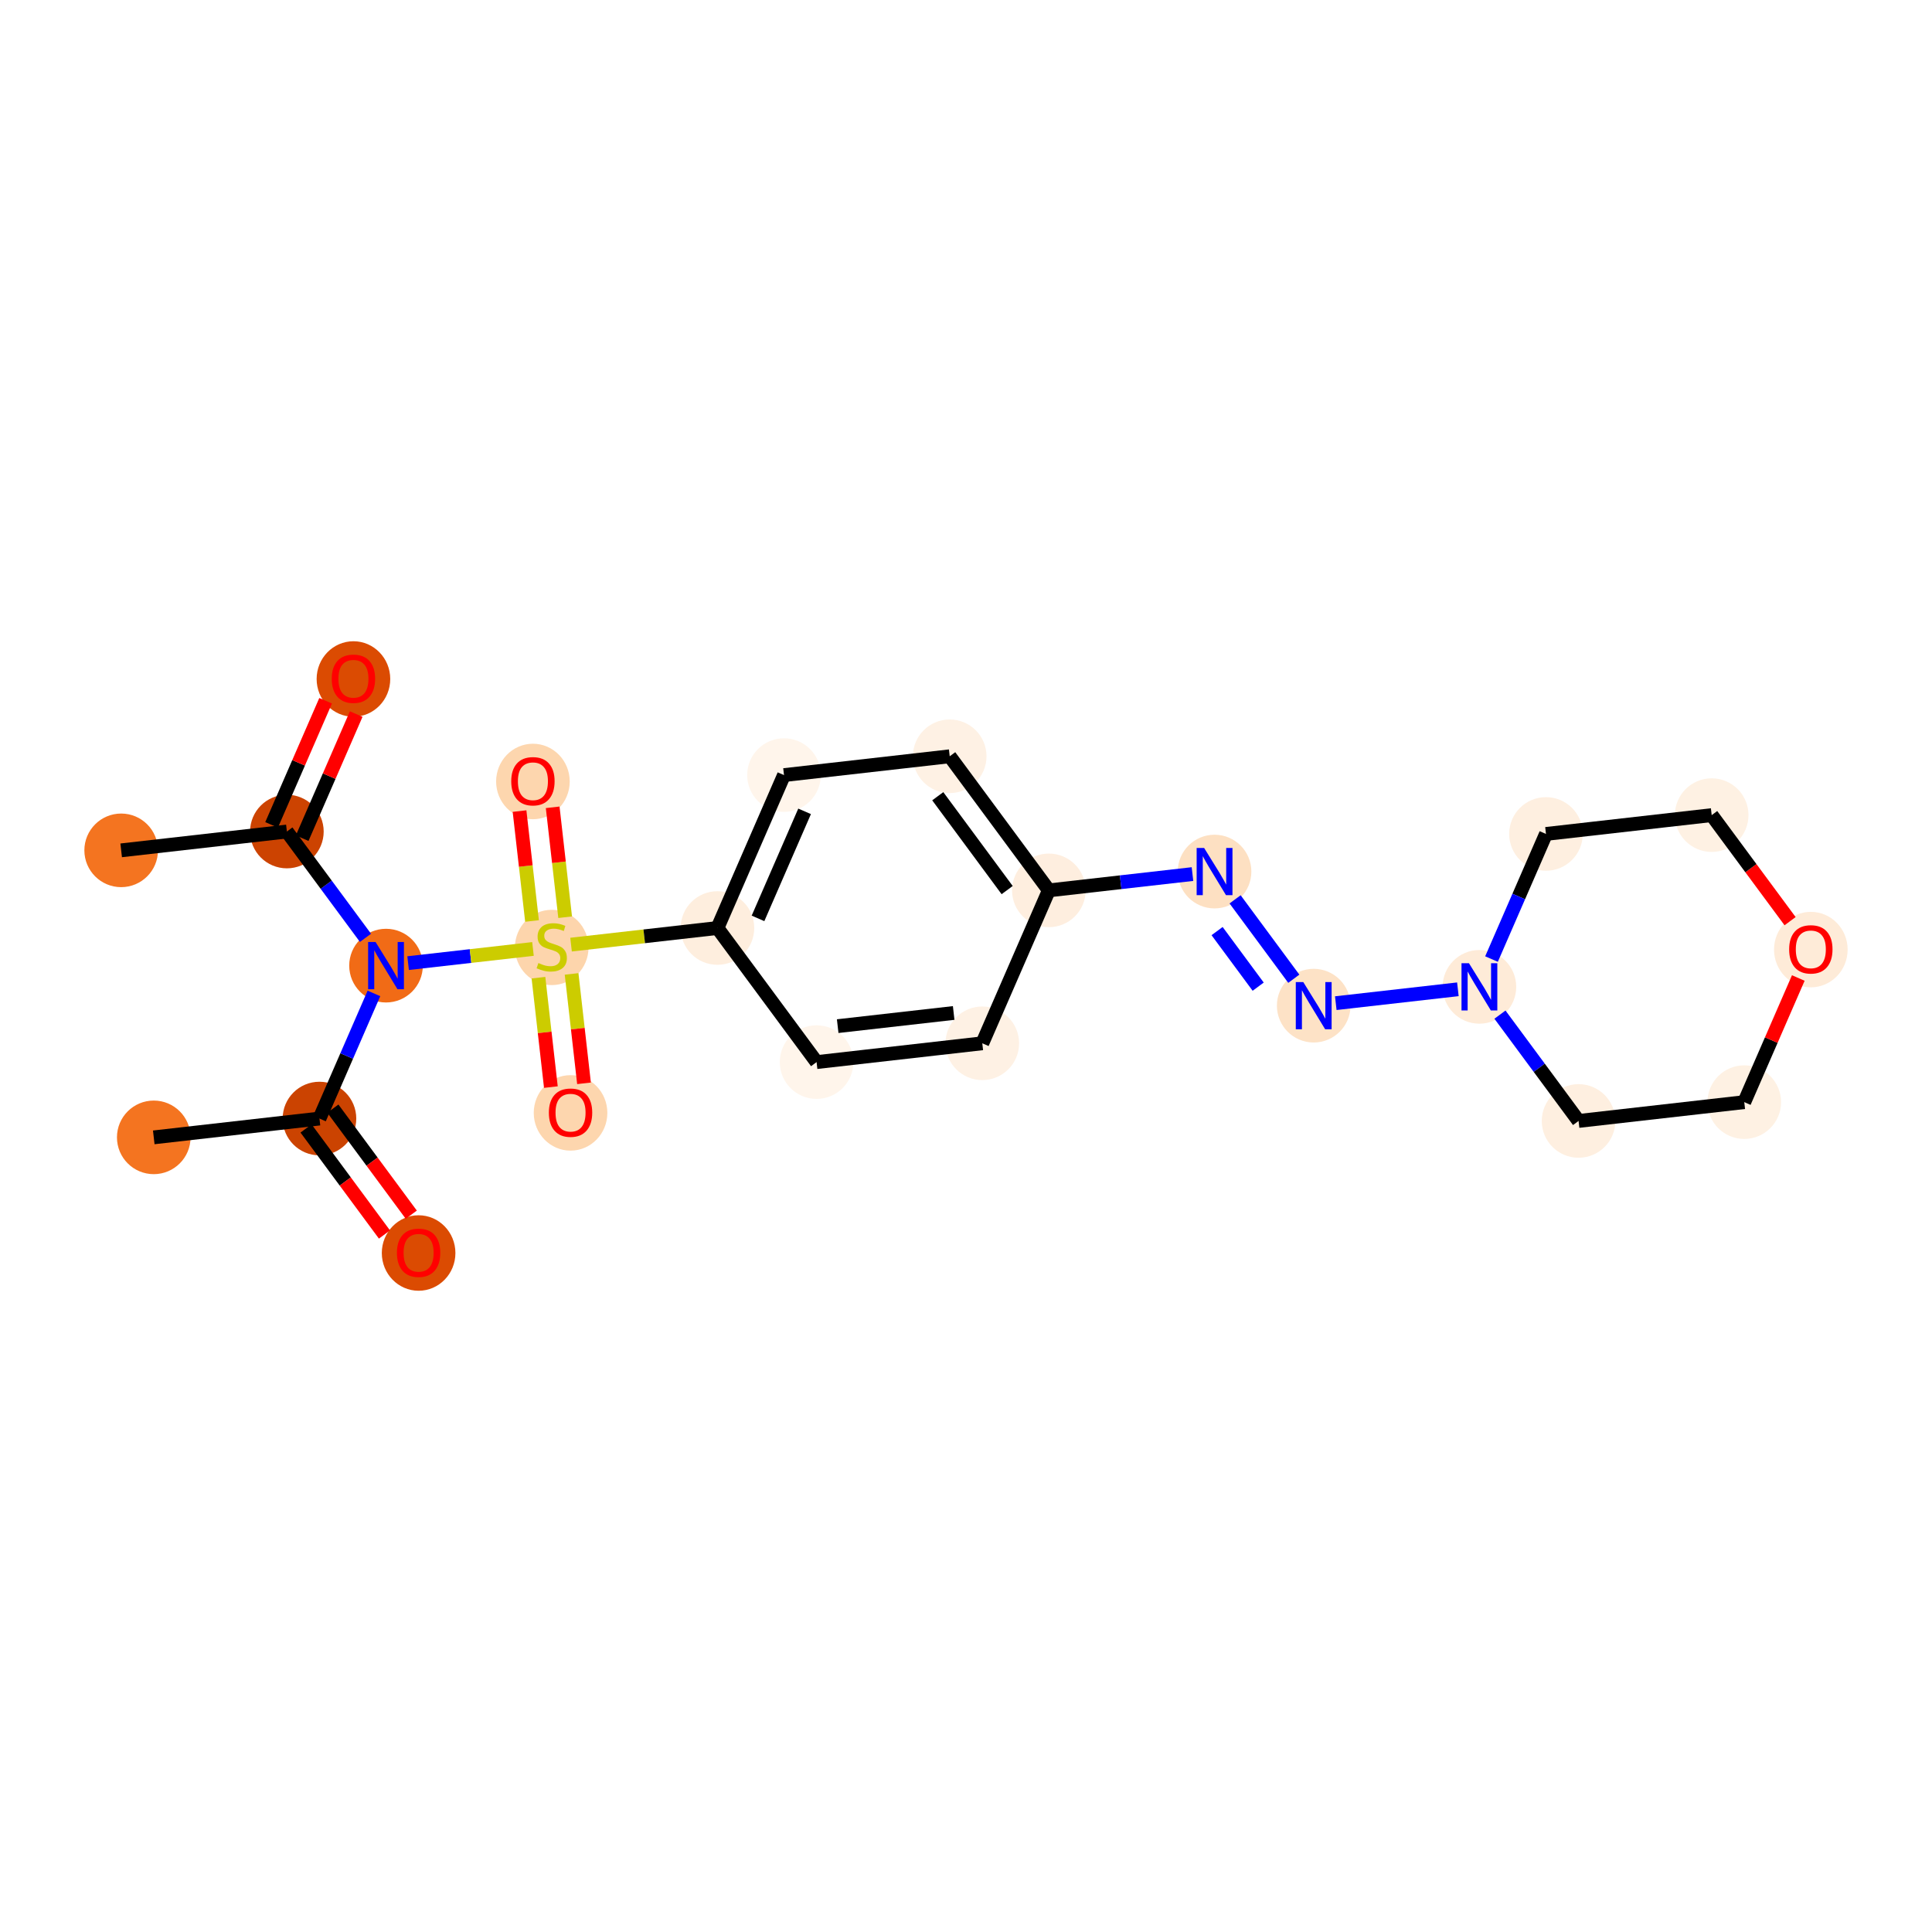 <?xml version='1.0' encoding='iso-8859-1'?>
<svg version='1.1' baseProfile='full'
              xmlns='http://www.w3.org/2000/svg'
                      xmlns:rdkit='http://www.rdkit.org/xml'
                      xmlns:xlink='http://www.w3.org/1999/xlink'
                  xml:space='preserve'
width='280px' height='280px' viewBox='0 0 280 280'>
<!-- END OF HEADER -->
<rect style='opacity:1.0;fill:#FFFFFF;stroke:none' width='280' height='280' x='0' y='0'> </rect>
<ellipse cx='22.284' cy='164.835' rx='4.834' ry='4.834'  style='fill:#F47420;fill-rule:evenodd;stroke:#F47420;stroke-width:1.0px;stroke-linecap:butt;stroke-linejoin:miter;stroke-opacity:1' />
<ellipse cx='46.299' cy='162.108' rx='4.834' ry='4.834'  style='fill:#CB4301;fill-rule:evenodd;stroke:#CB4301;stroke-width:1.0px;stroke-linecap:butt;stroke-linejoin:miter;stroke-opacity:1' />
<ellipse cx='60.668' cy='181.596' rx='4.834' ry='4.97'  style='fill:#DB4B02;fill-rule:evenodd;stroke:#DB4B02;stroke-width:1.0px;stroke-linecap:butt;stroke-linejoin:miter;stroke-opacity:1' />
<ellipse cx='55.946' cy='139.947' rx='4.834' ry='4.84'  style='fill:#F16B16;fill-rule:evenodd;stroke:#F16B16;stroke-width:1.0px;stroke-linecap:butt;stroke-linejoin:miter;stroke-opacity:1' />
<ellipse cx='41.577' cy='120.512' rx='4.834' ry='4.834'  style='fill:#CC4301;fill-rule:evenodd;stroke:#CC4301;stroke-width:1.0px;stroke-linecap:butt;stroke-linejoin:miter;stroke-opacity:1' />
<ellipse cx='17.561' cy='123.239' rx='4.834' ry='4.834'  style='fill:#F47420;fill-rule:evenodd;stroke:#F47420;stroke-width:1.0px;stroke-linecap:butt;stroke-linejoin:miter;stroke-opacity:1' />
<ellipse cx='51.223' cy='98.404' rx='4.834' ry='4.97'  style='fill:#DB4B02;fill-rule:evenodd;stroke:#DB4B02;stroke-width:1.0px;stroke-linecap:butt;stroke-linejoin:miter;stroke-opacity:1' />
<ellipse cx='79.961' cy='137.312' rx='4.834' ry='4.956'  style='fill:#FDD5AC;fill-rule:evenodd;stroke:#FDD5AC;stroke-width:1.0px;stroke-linecap:butt;stroke-linejoin:miter;stroke-opacity:1' />
<ellipse cx='77.235' cy='113.258' rx='4.834' ry='4.97'  style='fill:#FDD6AE;fill-rule:evenodd;stroke:#FDD6AE;stroke-width:1.0px;stroke-linecap:butt;stroke-linejoin:miter;stroke-opacity:1' />
<ellipse cx='82.688' cy='161.289' rx='4.834' ry='4.97'  style='fill:#FDD6AE;fill-rule:evenodd;stroke:#FDD6AE;stroke-width:1.0px;stroke-linecap:butt;stroke-linejoin:miter;stroke-opacity:1' />
<ellipse cx='103.977' cy='134.494' rx='4.834' ry='4.834'  style='fill:#FEEEDE;fill-rule:evenodd;stroke:#FEEEDE;stroke-width:1.0px;stroke-linecap:butt;stroke-linejoin:miter;stroke-opacity:1' />
<ellipse cx='113.623' cy='112.332' rx='4.834' ry='4.834'  style='fill:#FFF5EB;fill-rule:evenodd;stroke:#FFF5EB;stroke-width:1.0px;stroke-linecap:butt;stroke-linejoin:miter;stroke-opacity:1' />
<ellipse cx='137.639' cy='109.606' rx='4.834' ry='4.834'  style='fill:#FEF1E4;fill-rule:evenodd;stroke:#FEF1E4;stroke-width:1.0px;stroke-linecap:butt;stroke-linejoin:miter;stroke-opacity:1' />
<ellipse cx='152.008' cy='129.04' rx='4.834' ry='4.834'  style='fill:#FEEEDF;fill-rule:evenodd;stroke:#FEEEDF;stroke-width:1.0px;stroke-linecap:butt;stroke-linejoin:miter;stroke-opacity:1' />
<ellipse cx='176.023' cy='126.314' rx='4.834' ry='4.84'  style='fill:#FDE0C2;fill-rule:evenodd;stroke:#FDE0C2;stroke-width:1.0px;stroke-linecap:butt;stroke-linejoin:miter;stroke-opacity:1' />
<ellipse cx='190.392' cy='145.748' rx='4.834' ry='4.84'  style='fill:#FDE2C6;fill-rule:evenodd;stroke:#FDE2C6;stroke-width:1.0px;stroke-linecap:butt;stroke-linejoin:miter;stroke-opacity:1' />
<ellipse cx='214.408' cy='143.022' rx='4.834' ry='4.84'  style='fill:#FEEBD8;fill-rule:evenodd;stroke:#FEEBD8;stroke-width:1.0px;stroke-linecap:butt;stroke-linejoin:miter;stroke-opacity:1' />
<ellipse cx='228.777' cy='162.457' rx='4.834' ry='4.834'  style='fill:#FEEFE0;fill-rule:evenodd;stroke:#FEEFE0;stroke-width:1.0px;stroke-linecap:butt;stroke-linejoin:miter;stroke-opacity:1' />
<ellipse cx='252.792' cy='159.73' rx='4.834' ry='4.834'  style='fill:#FEF1E3;fill-rule:evenodd;stroke:#FEF1E3;stroke-width:1.0px;stroke-linecap:butt;stroke-linejoin:miter;stroke-opacity:1' />
<ellipse cx='262.439' cy='137.622' rx='4.834' ry='4.97'  style='fill:#FEEBD8;fill-rule:evenodd;stroke:#FEEBD8;stroke-width:1.0px;stroke-linecap:butt;stroke-linejoin:miter;stroke-opacity:1' />
<ellipse cx='248.07' cy='118.134' rx='4.834' ry='4.834'  style='fill:#FEF1E3;fill-rule:evenodd;stroke:#FEF1E3;stroke-width:1.0px;stroke-linecap:butt;stroke-linejoin:miter;stroke-opacity:1' />
<ellipse cx='224.054' cy='120.861' rx='4.834' ry='4.834'  style='fill:#FEEFE0;fill-rule:evenodd;stroke:#FEEFE0;stroke-width:1.0px;stroke-linecap:butt;stroke-linejoin:miter;stroke-opacity:1' />
<ellipse cx='142.361' cy='151.202' rx='4.834' ry='4.834'  style='fill:#FEF1E4;fill-rule:evenodd;stroke:#FEF1E4;stroke-width:1.0px;stroke-linecap:butt;stroke-linejoin:miter;stroke-opacity:1' />
<ellipse cx='118.346' cy='153.928' rx='4.834' ry='4.834'  style='fill:#FFF5EB;fill-rule:evenodd;stroke:#FFF5EB;stroke-width:1.0px;stroke-linecap:butt;stroke-linejoin:miter;stroke-opacity:1' />
<path class='bond-0 atom-0 atom-1' d='M 22.284,164.835 L 46.299,162.108' style='fill:none;fill-rule:evenodd;stroke:#000000;stroke-width:2.0px;stroke-linecap:butt;stroke-linejoin:miter;stroke-opacity:1' />
<path class='bond-1 atom-1 atom-2' d='M 44.356,163.545 L 50.038,171.23' style='fill:none;fill-rule:evenodd;stroke:#000000;stroke-width:2.0px;stroke-linecap:butt;stroke-linejoin:miter;stroke-opacity:1' />
<path class='bond-1 atom-1 atom-2' d='M 50.038,171.23 L 55.719,178.914' style='fill:none;fill-rule:evenodd;stroke:#FF0000;stroke-width:2.0px;stroke-linecap:butt;stroke-linejoin:miter;stroke-opacity:1' />
<path class='bond-1 atom-1 atom-2' d='M 48.243,160.671 L 53.925,168.356' style='fill:none;fill-rule:evenodd;stroke:#000000;stroke-width:2.0px;stroke-linecap:butt;stroke-linejoin:miter;stroke-opacity:1' />
<path class='bond-1 atom-1 atom-2' d='M 53.925,168.356 L 59.606,176.041' style='fill:none;fill-rule:evenodd;stroke:#FF0000;stroke-width:2.0px;stroke-linecap:butt;stroke-linejoin:miter;stroke-opacity:1' />
<path class='bond-2 atom-1 atom-3' d='M 46.299,162.108 L 50.246,153.041' style='fill:none;fill-rule:evenodd;stroke:#000000;stroke-width:2.0px;stroke-linecap:butt;stroke-linejoin:miter;stroke-opacity:1' />
<path class='bond-2 atom-1 atom-3' d='M 50.246,153.041 L 54.193,143.974' style='fill:none;fill-rule:evenodd;stroke:#0000FF;stroke-width:2.0px;stroke-linecap:butt;stroke-linejoin:miter;stroke-opacity:1' />
<path class='bond-3 atom-3 atom-4' d='M 52.969,135.92 L 47.273,128.216' style='fill:none;fill-rule:evenodd;stroke:#0000FF;stroke-width:2.0px;stroke-linecap:butt;stroke-linejoin:miter;stroke-opacity:1' />
<path class='bond-3 atom-3 atom-4' d='M 47.273,128.216 L 41.577,120.512' style='fill:none;fill-rule:evenodd;stroke:#000000;stroke-width:2.0px;stroke-linecap:butt;stroke-linejoin:miter;stroke-opacity:1' />
<path class='bond-6 atom-3 atom-7' d='M 59.146,139.584 L 68.194,138.556' style='fill:none;fill-rule:evenodd;stroke:#0000FF;stroke-width:2.0px;stroke-linecap:butt;stroke-linejoin:miter;stroke-opacity:1' />
<path class='bond-6 atom-3 atom-7' d='M 68.194,138.556 L 77.243,137.529' style='fill:none;fill-rule:evenodd;stroke:#CCCC00;stroke-width:2.0px;stroke-linecap:butt;stroke-linejoin:miter;stroke-opacity:1' />
<path class='bond-4 atom-4 atom-5' d='M 41.577,120.512 L 17.561,123.239' style='fill:none;fill-rule:evenodd;stroke:#000000;stroke-width:2.0px;stroke-linecap:butt;stroke-linejoin:miter;stroke-opacity:1' />
<path class='bond-5 atom-4 atom-6' d='M 43.793,121.477 L 47.708,112.482' style='fill:none;fill-rule:evenodd;stroke:#000000;stroke-width:2.0px;stroke-linecap:butt;stroke-linejoin:miter;stroke-opacity:1' />
<path class='bond-5 atom-4 atom-6' d='M 47.708,112.482 L 51.623,103.487' style='fill:none;fill-rule:evenodd;stroke:#FF0000;stroke-width:2.0px;stroke-linecap:butt;stroke-linejoin:miter;stroke-opacity:1' />
<path class='bond-5 atom-4 atom-6' d='M 39.361,119.547 L 43.276,110.553' style='fill:none;fill-rule:evenodd;stroke:#000000;stroke-width:2.0px;stroke-linecap:butt;stroke-linejoin:miter;stroke-opacity:1' />
<path class='bond-5 atom-4 atom-6' d='M 43.276,110.553 L 47.191,101.558' style='fill:none;fill-rule:evenodd;stroke:#FF0000;stroke-width:2.0px;stroke-linecap:butt;stroke-linejoin:miter;stroke-opacity:1' />
<path class='bond-7 atom-7 atom-8' d='M 81.907,132.931 L 81.003,124.967' style='fill:none;fill-rule:evenodd;stroke:#CCCC00;stroke-width:2.0px;stroke-linecap:butt;stroke-linejoin:miter;stroke-opacity:1' />
<path class='bond-7 atom-7 atom-8' d='M 81.003,124.967 L 80.098,117.003' style='fill:none;fill-rule:evenodd;stroke:#FF0000;stroke-width:2.0px;stroke-linecap:butt;stroke-linejoin:miter;stroke-opacity:1' />
<path class='bond-7 atom-7 atom-8' d='M 77.104,133.476 L 76.2,125.512' style='fill:none;fill-rule:evenodd;stroke:#CCCC00;stroke-width:2.0px;stroke-linecap:butt;stroke-linejoin:miter;stroke-opacity:1' />
<path class='bond-7 atom-7 atom-8' d='M 76.2,125.512 L 75.295,117.548' style='fill:none;fill-rule:evenodd;stroke:#FF0000;stroke-width:2.0px;stroke-linecap:butt;stroke-linejoin:miter;stroke-opacity:1' />
<path class='bond-8 atom-7 atom-9' d='M 78.037,141.694 L 78.937,149.621' style='fill:none;fill-rule:evenodd;stroke:#CCCC00;stroke-width:2.0px;stroke-linecap:butt;stroke-linejoin:miter;stroke-opacity:1' />
<path class='bond-8 atom-7 atom-9' d='M 78.937,149.621 L 79.837,157.549' style='fill:none;fill-rule:evenodd;stroke:#FF0000;stroke-width:2.0px;stroke-linecap:butt;stroke-linejoin:miter;stroke-opacity:1' />
<path class='bond-8 atom-7 atom-9' d='M 82.84,141.148 L 83.74,149.076' style='fill:none;fill-rule:evenodd;stroke:#CCCC00;stroke-width:2.0px;stroke-linecap:butt;stroke-linejoin:miter;stroke-opacity:1' />
<path class='bond-8 atom-7 atom-9' d='M 83.74,149.076 L 84.64,157.003' style='fill:none;fill-rule:evenodd;stroke:#FF0000;stroke-width:2.0px;stroke-linecap:butt;stroke-linejoin:miter;stroke-opacity:1' />
<path class='bond-9 atom-7 atom-10' d='M 82.76,136.902 L 93.368,135.698' style='fill:none;fill-rule:evenodd;stroke:#CCCC00;stroke-width:2.0px;stroke-linecap:butt;stroke-linejoin:miter;stroke-opacity:1' />
<path class='bond-9 atom-7 atom-10' d='M 93.368,135.698 L 103.977,134.494' style='fill:none;fill-rule:evenodd;stroke:#000000;stroke-width:2.0px;stroke-linecap:butt;stroke-linejoin:miter;stroke-opacity:1' />
<path class='bond-10 atom-10 atom-11' d='M 103.977,134.494 L 113.623,112.332' style='fill:none;fill-rule:evenodd;stroke:#000000;stroke-width:2.0px;stroke-linecap:butt;stroke-linejoin:miter;stroke-opacity:1' />
<path class='bond-10 atom-10 atom-11' d='M 109.856,133.099 L 116.608,117.586' style='fill:none;fill-rule:evenodd;stroke:#000000;stroke-width:2.0px;stroke-linecap:butt;stroke-linejoin:miter;stroke-opacity:1' />
<path class='bond-23 atom-23 atom-10' d='M 118.346,153.928 L 103.977,134.494' style='fill:none;fill-rule:evenodd;stroke:#000000;stroke-width:2.0px;stroke-linecap:butt;stroke-linejoin:miter;stroke-opacity:1' />
<path class='bond-11 atom-11 atom-12' d='M 113.623,112.332 L 137.639,109.606' style='fill:none;fill-rule:evenodd;stroke:#000000;stroke-width:2.0px;stroke-linecap:butt;stroke-linejoin:miter;stroke-opacity:1' />
<path class='bond-12 atom-12 atom-13' d='M 137.639,109.606 L 152.008,129.04' style='fill:none;fill-rule:evenodd;stroke:#000000;stroke-width:2.0px;stroke-linecap:butt;stroke-linejoin:miter;stroke-opacity:1' />
<path class='bond-12 atom-12 atom-13' d='M 135.907,115.395 L 145.965,128.999' style='fill:none;fill-rule:evenodd;stroke:#000000;stroke-width:2.0px;stroke-linecap:butt;stroke-linejoin:miter;stroke-opacity:1' />
<path class='bond-13 atom-13 atom-14' d='M 152.008,129.04 L 162.415,127.859' style='fill:none;fill-rule:evenodd;stroke:#000000;stroke-width:2.0px;stroke-linecap:butt;stroke-linejoin:miter;stroke-opacity:1' />
<path class='bond-13 atom-13 atom-14' d='M 162.415,127.859 L 172.823,126.677' style='fill:none;fill-rule:evenodd;stroke:#0000FF;stroke-width:2.0px;stroke-linecap:butt;stroke-linejoin:miter;stroke-opacity:1' />
<path class='bond-21 atom-13 atom-22' d='M 152.008,129.04 L 142.361,151.202' style='fill:none;fill-rule:evenodd;stroke:#000000;stroke-width:2.0px;stroke-linecap:butt;stroke-linejoin:miter;stroke-opacity:1' />
<path class='bond-14 atom-14 atom-15' d='M 179,130.34 L 187.508,141.847' style='fill:none;fill-rule:evenodd;stroke:#0000FF;stroke-width:2.0px;stroke-linecap:butt;stroke-linejoin:miter;stroke-opacity:1' />
<path class='bond-14 atom-14 atom-15' d='M 176.39,134.94 L 182.345,142.995' style='fill:none;fill-rule:evenodd;stroke:#0000FF;stroke-width:2.0px;stroke-linecap:butt;stroke-linejoin:miter;stroke-opacity:1' />
<path class='bond-15 atom-15 atom-16' d='M 193.592,145.385 L 211.288,143.376' style='fill:none;fill-rule:evenodd;stroke:#0000FF;stroke-width:2.0px;stroke-linecap:butt;stroke-linejoin:miter;stroke-opacity:1' />
<path class='bond-16 atom-16 atom-17' d='M 217.385,147.049 L 223.081,154.753' style='fill:none;fill-rule:evenodd;stroke:#0000FF;stroke-width:2.0px;stroke-linecap:butt;stroke-linejoin:miter;stroke-opacity:1' />
<path class='bond-16 atom-16 atom-17' d='M 223.081,154.753 L 228.777,162.457' style='fill:none;fill-rule:evenodd;stroke:#000000;stroke-width:2.0px;stroke-linecap:butt;stroke-linejoin:miter;stroke-opacity:1' />
<path class='bond-24 atom-21 atom-16' d='M 224.054,120.861 L 220.107,129.928' style='fill:none;fill-rule:evenodd;stroke:#000000;stroke-width:2.0px;stroke-linecap:butt;stroke-linejoin:miter;stroke-opacity:1' />
<path class='bond-24 atom-21 atom-16' d='M 220.107,129.928 L 216.161,138.995' style='fill:none;fill-rule:evenodd;stroke:#0000FF;stroke-width:2.0px;stroke-linecap:butt;stroke-linejoin:miter;stroke-opacity:1' />
<path class='bond-17 atom-17 atom-18' d='M 228.777,162.457 L 252.792,159.73' style='fill:none;fill-rule:evenodd;stroke:#000000;stroke-width:2.0px;stroke-linecap:butt;stroke-linejoin:miter;stroke-opacity:1' />
<path class='bond-18 atom-18 atom-19' d='M 252.792,159.73 L 256.708,150.735' style='fill:none;fill-rule:evenodd;stroke:#000000;stroke-width:2.0px;stroke-linecap:butt;stroke-linejoin:miter;stroke-opacity:1' />
<path class='bond-18 atom-18 atom-19' d='M 256.708,150.735 L 260.623,141.74' style='fill:none;fill-rule:evenodd;stroke:#FF0000;stroke-width:2.0px;stroke-linecap:butt;stroke-linejoin:miter;stroke-opacity:1' />
<path class='bond-19 atom-19 atom-20' d='M 259.433,133.503 L 253.751,125.819' style='fill:none;fill-rule:evenodd;stroke:#FF0000;stroke-width:2.0px;stroke-linecap:butt;stroke-linejoin:miter;stroke-opacity:1' />
<path class='bond-19 atom-19 atom-20' d='M 253.751,125.819 L 248.07,118.134' style='fill:none;fill-rule:evenodd;stroke:#000000;stroke-width:2.0px;stroke-linecap:butt;stroke-linejoin:miter;stroke-opacity:1' />
<path class='bond-20 atom-20 atom-21' d='M 248.07,118.134 L 224.054,120.861' style='fill:none;fill-rule:evenodd;stroke:#000000;stroke-width:2.0px;stroke-linecap:butt;stroke-linejoin:miter;stroke-opacity:1' />
<path class='bond-22 atom-22 atom-23' d='M 142.361,151.202 L 118.346,153.928' style='fill:none;fill-rule:evenodd;stroke:#000000;stroke-width:2.0px;stroke-linecap:butt;stroke-linejoin:miter;stroke-opacity:1' />
<path class='bond-22 atom-22 atom-23' d='M 138.214,146.808 L 121.403,148.716' style='fill:none;fill-rule:evenodd;stroke:#000000;stroke-width:2.0px;stroke-linecap:butt;stroke-linejoin:miter;stroke-opacity:1' />
<path  class='atom-2' d='M 57.526 181.562
Q 57.526 179.919, 58.339 179
Q 59.151 178.082, 60.668 178.082
Q 62.186 178.082, 62.998 179
Q 63.81 179.919, 63.81 181.562
Q 63.81 183.225, 62.989 184.173
Q 62.167 185.11, 60.668 185.11
Q 59.16 185.11, 58.339 184.173
Q 57.526 183.235, 57.526 181.562
M 60.668 184.337
Q 61.713 184.337, 62.273 183.641
Q 62.844 182.935, 62.844 181.562
Q 62.844 180.218, 62.273 179.542
Q 61.713 178.855, 60.668 178.855
Q 59.624 178.855, 59.054 179.532
Q 58.493 180.209, 58.493 181.562
Q 58.493 182.945, 59.054 183.641
Q 59.624 184.337, 60.668 184.337
' fill='#FF0000'/>
<path  class='atom-3' d='M 54.433 136.524
L 56.676 140.15
Q 56.898 140.508, 57.256 141.155
Q 57.614 141.803, 57.633 141.842
L 57.633 136.524
L 58.542 136.524
L 58.542 143.369
L 57.604 143.369
L 55.197 139.405
Q 54.916 138.941, 54.616 138.41
Q 54.326 137.878, 54.239 137.714
L 54.239 143.369
L 53.35 143.369
L 53.35 136.524
L 54.433 136.524
' fill='#0000FF'/>
<path  class='atom-6' d='M 48.081 98.37
Q 48.081 96.727, 48.893 95.808
Q 49.705 94.89, 51.223 94.89
Q 52.741 94.89, 53.553 95.808
Q 54.365 96.727, 54.365 98.37
Q 54.365 100.033, 53.543 100.98
Q 52.722 101.918, 51.223 101.918
Q 49.715 101.918, 48.893 100.98
Q 48.081 100.043, 48.081 98.37
M 51.223 101.145
Q 52.267 101.145, 52.828 100.449
Q 53.398 99.743, 53.398 98.37
Q 53.398 97.026, 52.828 96.35
Q 52.267 95.663, 51.223 95.663
Q 50.179 95.663, 49.609 96.34
Q 49.048 97.017, 49.048 98.37
Q 49.048 99.753, 49.609 100.449
Q 50.179 101.145, 51.223 101.145
' fill='#FF0000'/>
<path  class='atom-7' d='M 78.028 139.57
Q 78.105 139.599, 78.424 139.734
Q 78.743 139.869, 79.091 139.956
Q 79.449 140.034, 79.797 140.034
Q 80.445 140.034, 80.822 139.724
Q 81.199 139.405, 81.199 138.854
Q 81.199 138.477, 81.005 138.245
Q 80.822 138.013, 80.532 137.887
Q 80.242 137.762, 79.758 137.617
Q 79.149 137.433, 78.782 137.259
Q 78.424 137.085, 78.163 136.717
Q 77.912 136.35, 77.912 135.731
Q 77.912 134.871, 78.492 134.339
Q 79.082 133.807, 80.242 133.807
Q 81.034 133.807, 81.933 134.184
L 81.711 134.929
Q 80.889 134.591, 80.271 134.591
Q 79.604 134.591, 79.236 134.871
Q 78.869 135.142, 78.879 135.615
Q 78.879 135.983, 79.062 136.205
Q 79.255 136.427, 79.526 136.553
Q 79.807 136.679, 80.271 136.824
Q 80.889 137.017, 81.257 137.211
Q 81.624 137.404, 81.885 137.8
Q 82.156 138.187, 82.156 138.854
Q 82.156 139.802, 81.518 140.314
Q 80.889 140.817, 79.836 140.817
Q 79.227 140.817, 78.763 140.681
Q 78.308 140.556, 77.767 140.333
L 78.028 139.57
' fill='#CCCC00'/>
<path  class='atom-8' d='M 74.093 113.224
Q 74.093 111.581, 74.905 110.662
Q 75.717 109.744, 77.235 109.744
Q 78.752 109.744, 79.565 110.662
Q 80.377 111.581, 80.377 113.224
Q 80.377 114.887, 79.555 115.834
Q 78.733 116.772, 77.235 116.772
Q 75.727 116.772, 74.905 115.834
Q 74.093 114.897, 74.093 113.224
M 77.235 115.999
Q 78.279 115.999, 78.84 115.303
Q 79.41 114.597, 79.41 113.224
Q 79.41 111.88, 78.84 111.203
Q 78.279 110.517, 77.235 110.517
Q 76.191 110.517, 75.62 111.194
Q 75.059 111.871, 75.059 113.224
Q 75.059 114.607, 75.62 115.303
Q 76.191 115.999, 77.235 115.999
' fill='#FF0000'/>
<path  class='atom-9' d='M 79.546 161.255
Q 79.546 159.611, 80.358 158.693
Q 81.17 157.775, 82.688 157.775
Q 84.206 157.775, 85.018 158.693
Q 85.83 159.611, 85.83 161.255
Q 85.83 162.918, 85.008 163.865
Q 84.186 164.803, 82.688 164.803
Q 81.18 164.803, 80.358 163.865
Q 79.546 162.928, 79.546 161.255
M 82.688 164.03
Q 83.732 164.03, 84.293 163.334
Q 84.863 162.628, 84.863 161.255
Q 84.863 159.911, 84.293 159.234
Q 83.732 158.548, 82.688 158.548
Q 81.644 158.548, 81.073 159.225
Q 80.513 159.902, 80.513 161.255
Q 80.513 162.638, 81.073 163.334
Q 81.644 164.03, 82.688 164.03
' fill='#FF0000'/>
<path  class='atom-14' d='M 174.51 122.891
L 176.753 126.517
Q 176.976 126.874, 177.333 127.522
Q 177.691 128.17, 177.71 128.209
L 177.71 122.891
L 178.619 122.891
L 178.619 129.736
L 177.681 129.736
L 175.274 125.772
Q 174.994 125.308, 174.694 124.777
Q 174.404 124.245, 174.317 124.08
L 174.317 129.736
L 173.427 129.736
L 173.427 122.891
L 174.51 122.891
' fill='#0000FF'/>
<path  class='atom-15' d='M 188.879 142.326
L 191.122 145.951
Q 191.345 146.309, 191.702 146.957
Q 192.06 147.605, 192.079 147.643
L 192.079 142.326
L 192.988 142.326
L 192.988 149.171
L 192.05 149.171
L 189.643 145.207
Q 189.363 144.743, 189.063 144.211
Q 188.773 143.68, 188.686 143.515
L 188.686 149.171
L 187.796 149.171
L 187.796 142.326
L 188.879 142.326
' fill='#0000FF'/>
<path  class='atom-16' d='M 212.895 139.599
L 215.138 143.225
Q 215.36 143.583, 215.718 144.23
Q 216.076 144.878, 216.095 144.917
L 216.095 139.599
L 217.004 139.599
L 217.004 146.444
L 216.066 146.444
L 213.659 142.48
Q 213.378 142.016, 213.078 141.485
Q 212.788 140.953, 212.701 140.789
L 212.701 146.444
L 211.812 146.444
L 211.812 139.599
L 212.895 139.599
' fill='#0000FF'/>
<path  class='atom-19' d='M 259.297 137.588
Q 259.297 135.944, 260.109 135.026
Q 260.921 134.108, 262.439 134.108
Q 263.957 134.108, 264.769 135.026
Q 265.581 135.944, 265.581 137.588
Q 265.581 139.251, 264.759 140.198
Q 263.937 141.136, 262.439 141.136
Q 260.931 141.136, 260.109 140.198
Q 259.297 139.26, 259.297 137.588
M 262.439 140.363
Q 263.483 140.363, 264.044 139.667
Q 264.614 138.961, 264.614 137.588
Q 264.614 136.244, 264.044 135.567
Q 263.483 134.881, 262.439 134.881
Q 261.395 134.881, 260.824 135.558
Q 260.263 136.234, 260.263 137.588
Q 260.263 138.97, 260.824 139.667
Q 261.395 140.363, 262.439 140.363
' fill='#FF0000'/>
</svg>
